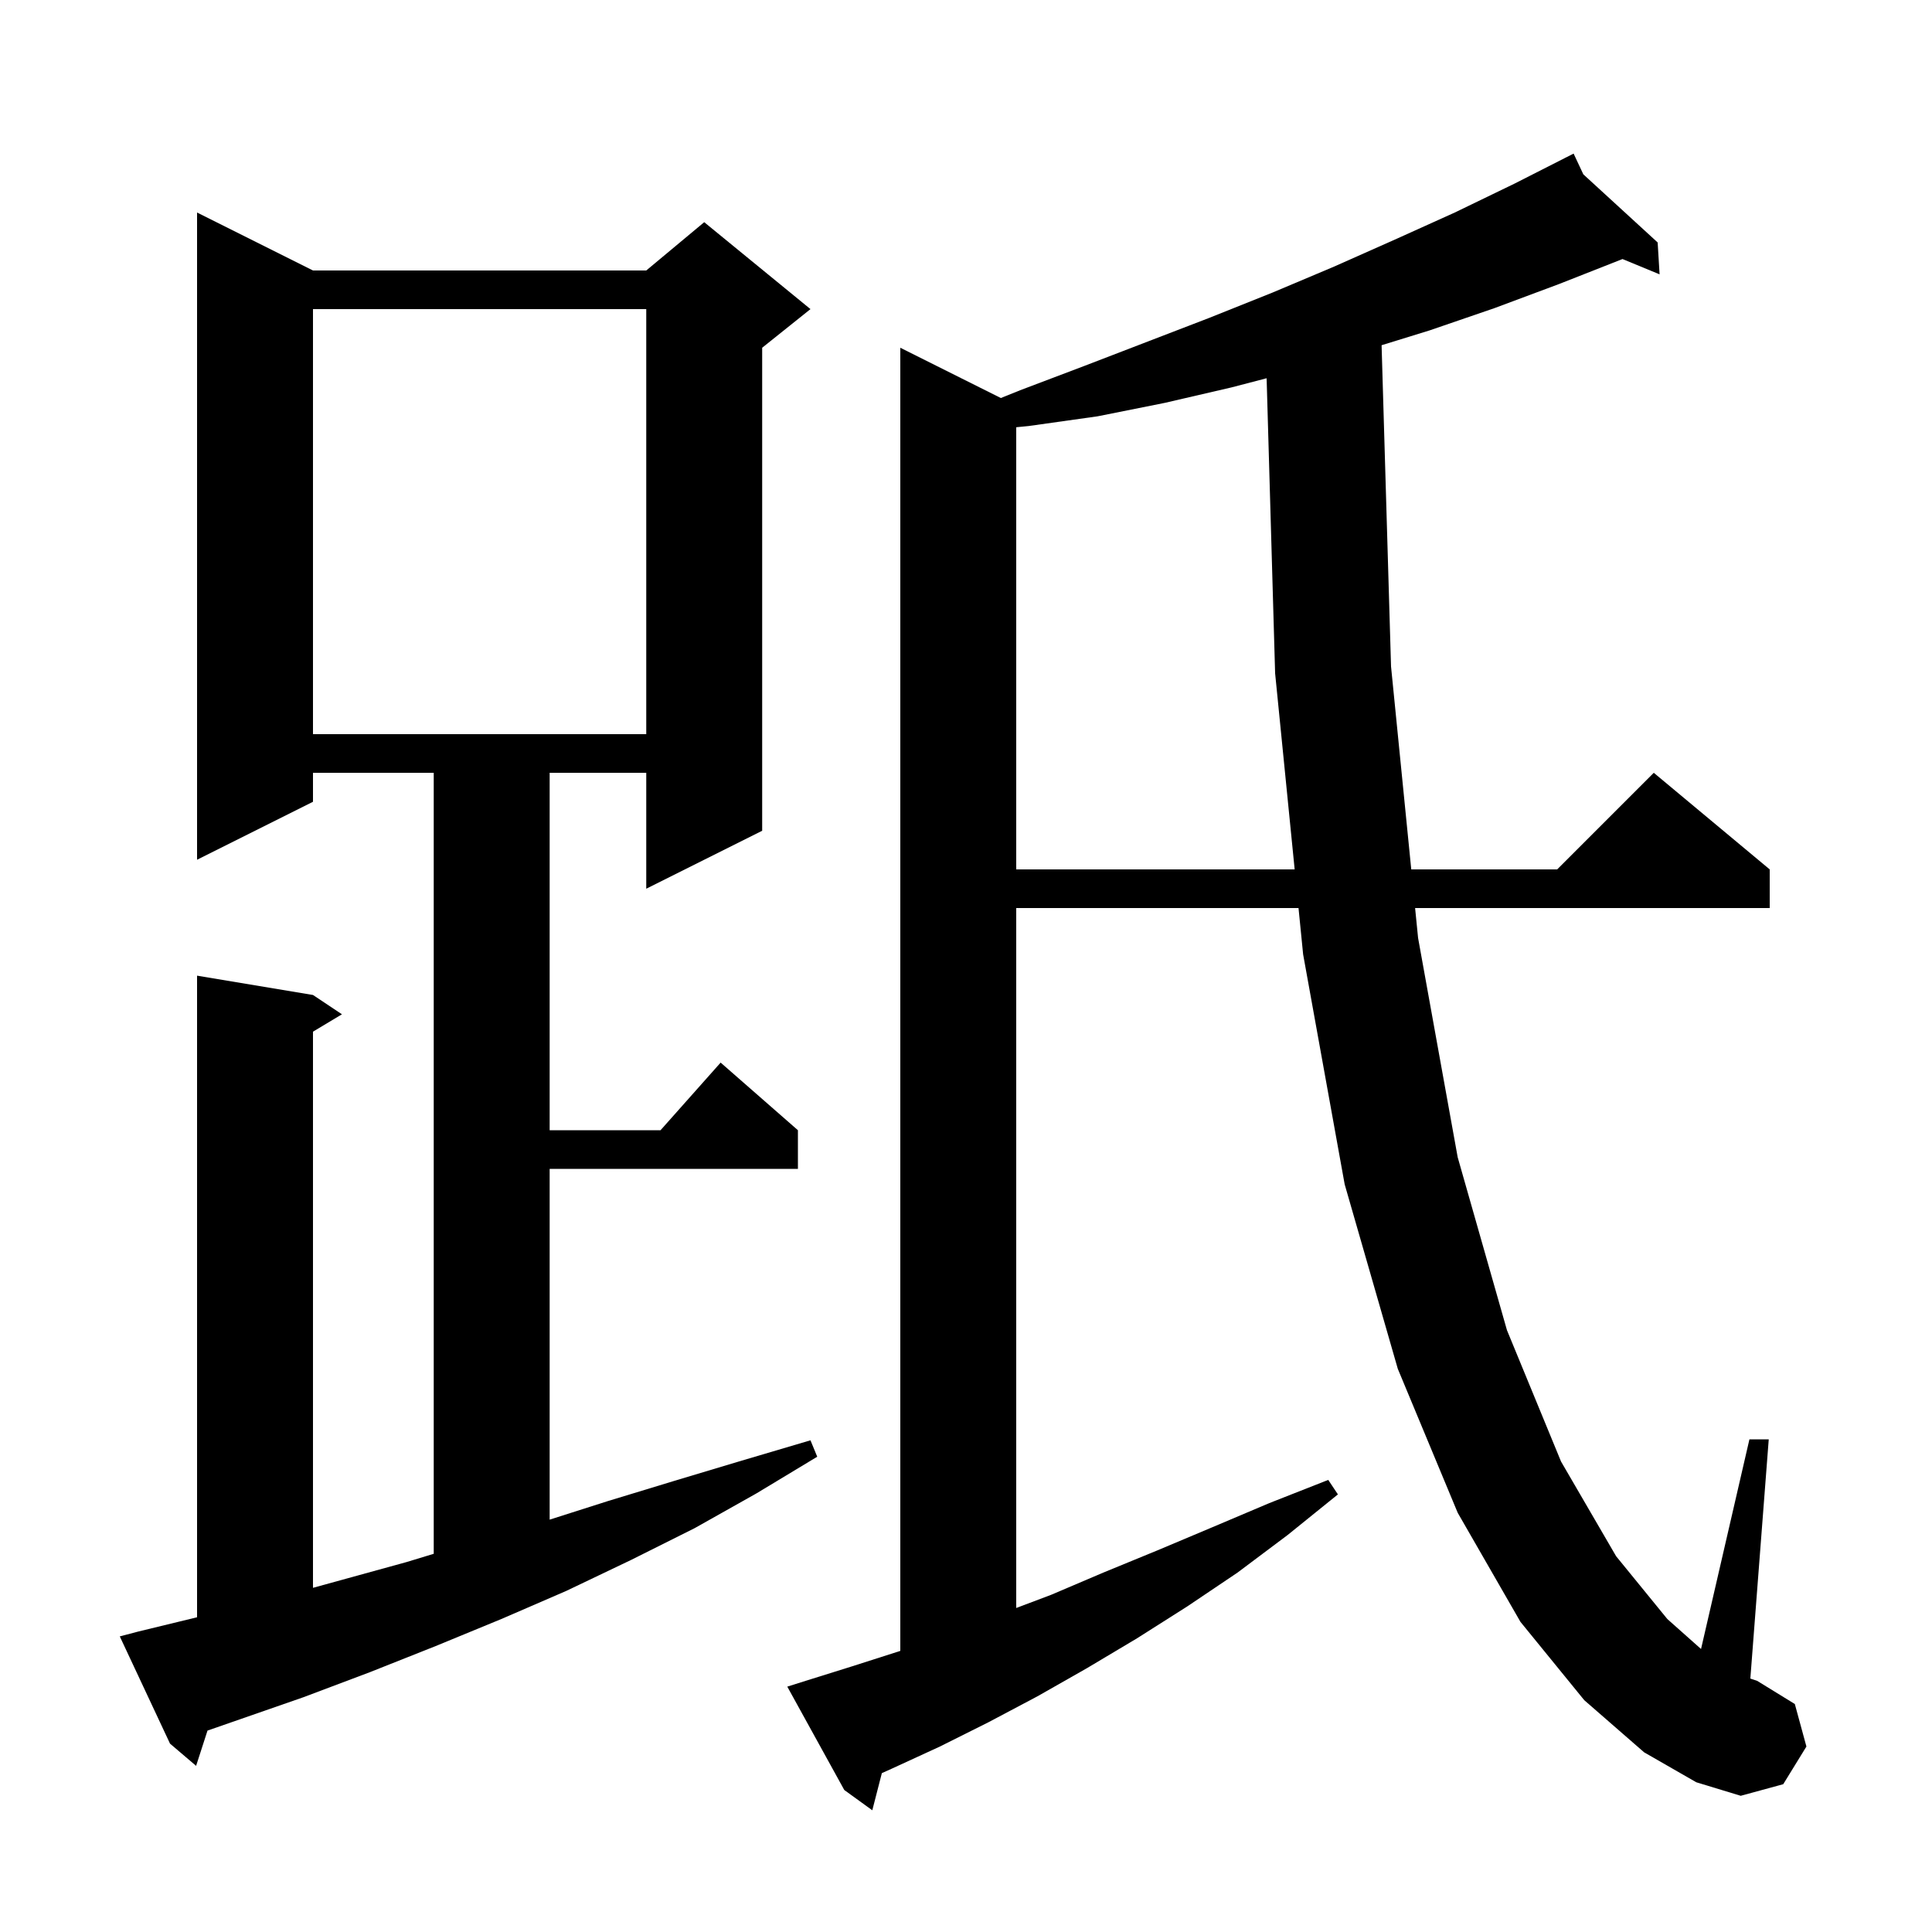 <svg xmlns="http://www.w3.org/2000/svg" xmlns:xlink="http://www.w3.org/1999/xlink" version="1.1" baseProfile="full" viewBox="0 0 200 200" width="200" height="200">
<g fill="black">
<path d="M 170.2 181.4 L 164.0 176.0 L 157.4 167.9 L 150.9 156.6 L 144.7 141.7 L 139.2 122.6 L 134.9 98.8 L 134.422 94.0 L 105.2 94.0 L 105.2 166.458 L 108.8 165.1 L 114.2 162.8 L 119.8 160.5 L 125.5 158.1 L 131.4 155.6 L 137.5 153.2 L 138.5 154.7 L 133.3 158.9 L 128.1 162.8 L 122.9 166.3 L 117.7 169.6 L 112.5 172.7 L 107.4 175.6 L 102.3 178.3 L 97.3 180.8 L 92.3 183.1 L 91.289 183.554 L 90.3 187.4 L 87.4 185.3 L 81.5 174.6 L 83.4 174.0 L 88.2 172.5 L 93.2 170.9 L 93.2 36.0 L 103.607 41.203 L 105.6 40.4 L 112.2 37.9 L 125.2 32.9 L 131.7 30.3 L 138.1 27.6 L 144.4 24.8 L 150.6 22.0 L 156.8 19.0 L 162.025 16.344 L 162.0 16.3 L 162.04 16.337 L 162.9 15.9 L 163.904 18.045 L 171.6 25.1 L 171.8 28.4 L 167.961 26.816 L 161.4 29.4 L 154.7 31.9 L 148.0 34.2 L 143.022 35.737 L 144.0 69.0 L 146.093 90.0 L 161.2 90.0 L 171.2 80.0 L 183.2 90.0 L 183.2 94.0 L 146.491 94.0 L 146.8 97.1 L 150.9 119.8 L 156.0 137.7 L 161.6 151.3 L 167.3 161.1 L 172.6 167.6 L 176.091 170.704 L 181.1 149.0 L 183.1 149.0 L 181.195 173.765 L 181.9 174.0 L 185.8 176.4 L 187.0 180.8 L 184.6 184.7 L 180.2 185.9 L 175.6 184.5 Z M 14.3 168.9 L 20.4 167.419 L 20.4 101.0 L 32.4 103.0 L 35.4 105.0 L 32.4 106.8 L 32.4 164.371 L 42.1 161.7 L 44.9 160.848 L 44.9 80.0 L 32.4 80.0 L 32.4 83.0 L 20.4 89.0 L 20.4 22.0 L 32.4 28.0 L 66.9 28.0 L 72.9 23.0 L 83.9 32.0 L 78.9 36.0 L 78.9 86.0 L 66.9 92.0 L 66.9 80.0 L 56.9 80.0 L 56.9 117.0 L 68.378 117.0 L 74.6 110.0 L 82.6 117.0 L 82.6 121.0 L 56.9 121.0 L 56.9 157.313 L 62.9 155.4 L 69.8 153.3 L 76.8 151.2 L 83.9 149.1 L 84.6 150.8 L 78.3 154.6 L 71.9 158.2 L 65.3 161.5 L 58.6 164.7 L 51.9 167.6 L 45.1 170.4 L 38.3 173.1 L 31.4 175.7 L 21.481 179.15 L 20.3 182.8 L 17.6 180.5 L 12.4 169.4 Z M 127.5 40.1 L 120.6 41.7 L 113.6 43.1 L 106.5 44.1 L 105.2 44.228 L 105.2 90.0 L 134.023 90.0 L 132.0 69.7 L 131.12 39.156 Z M 32.4 32.0 L 32.4 76.0 L 66.9 76.0 L 66.9 32.0 Z " />
</g>
</svg>
